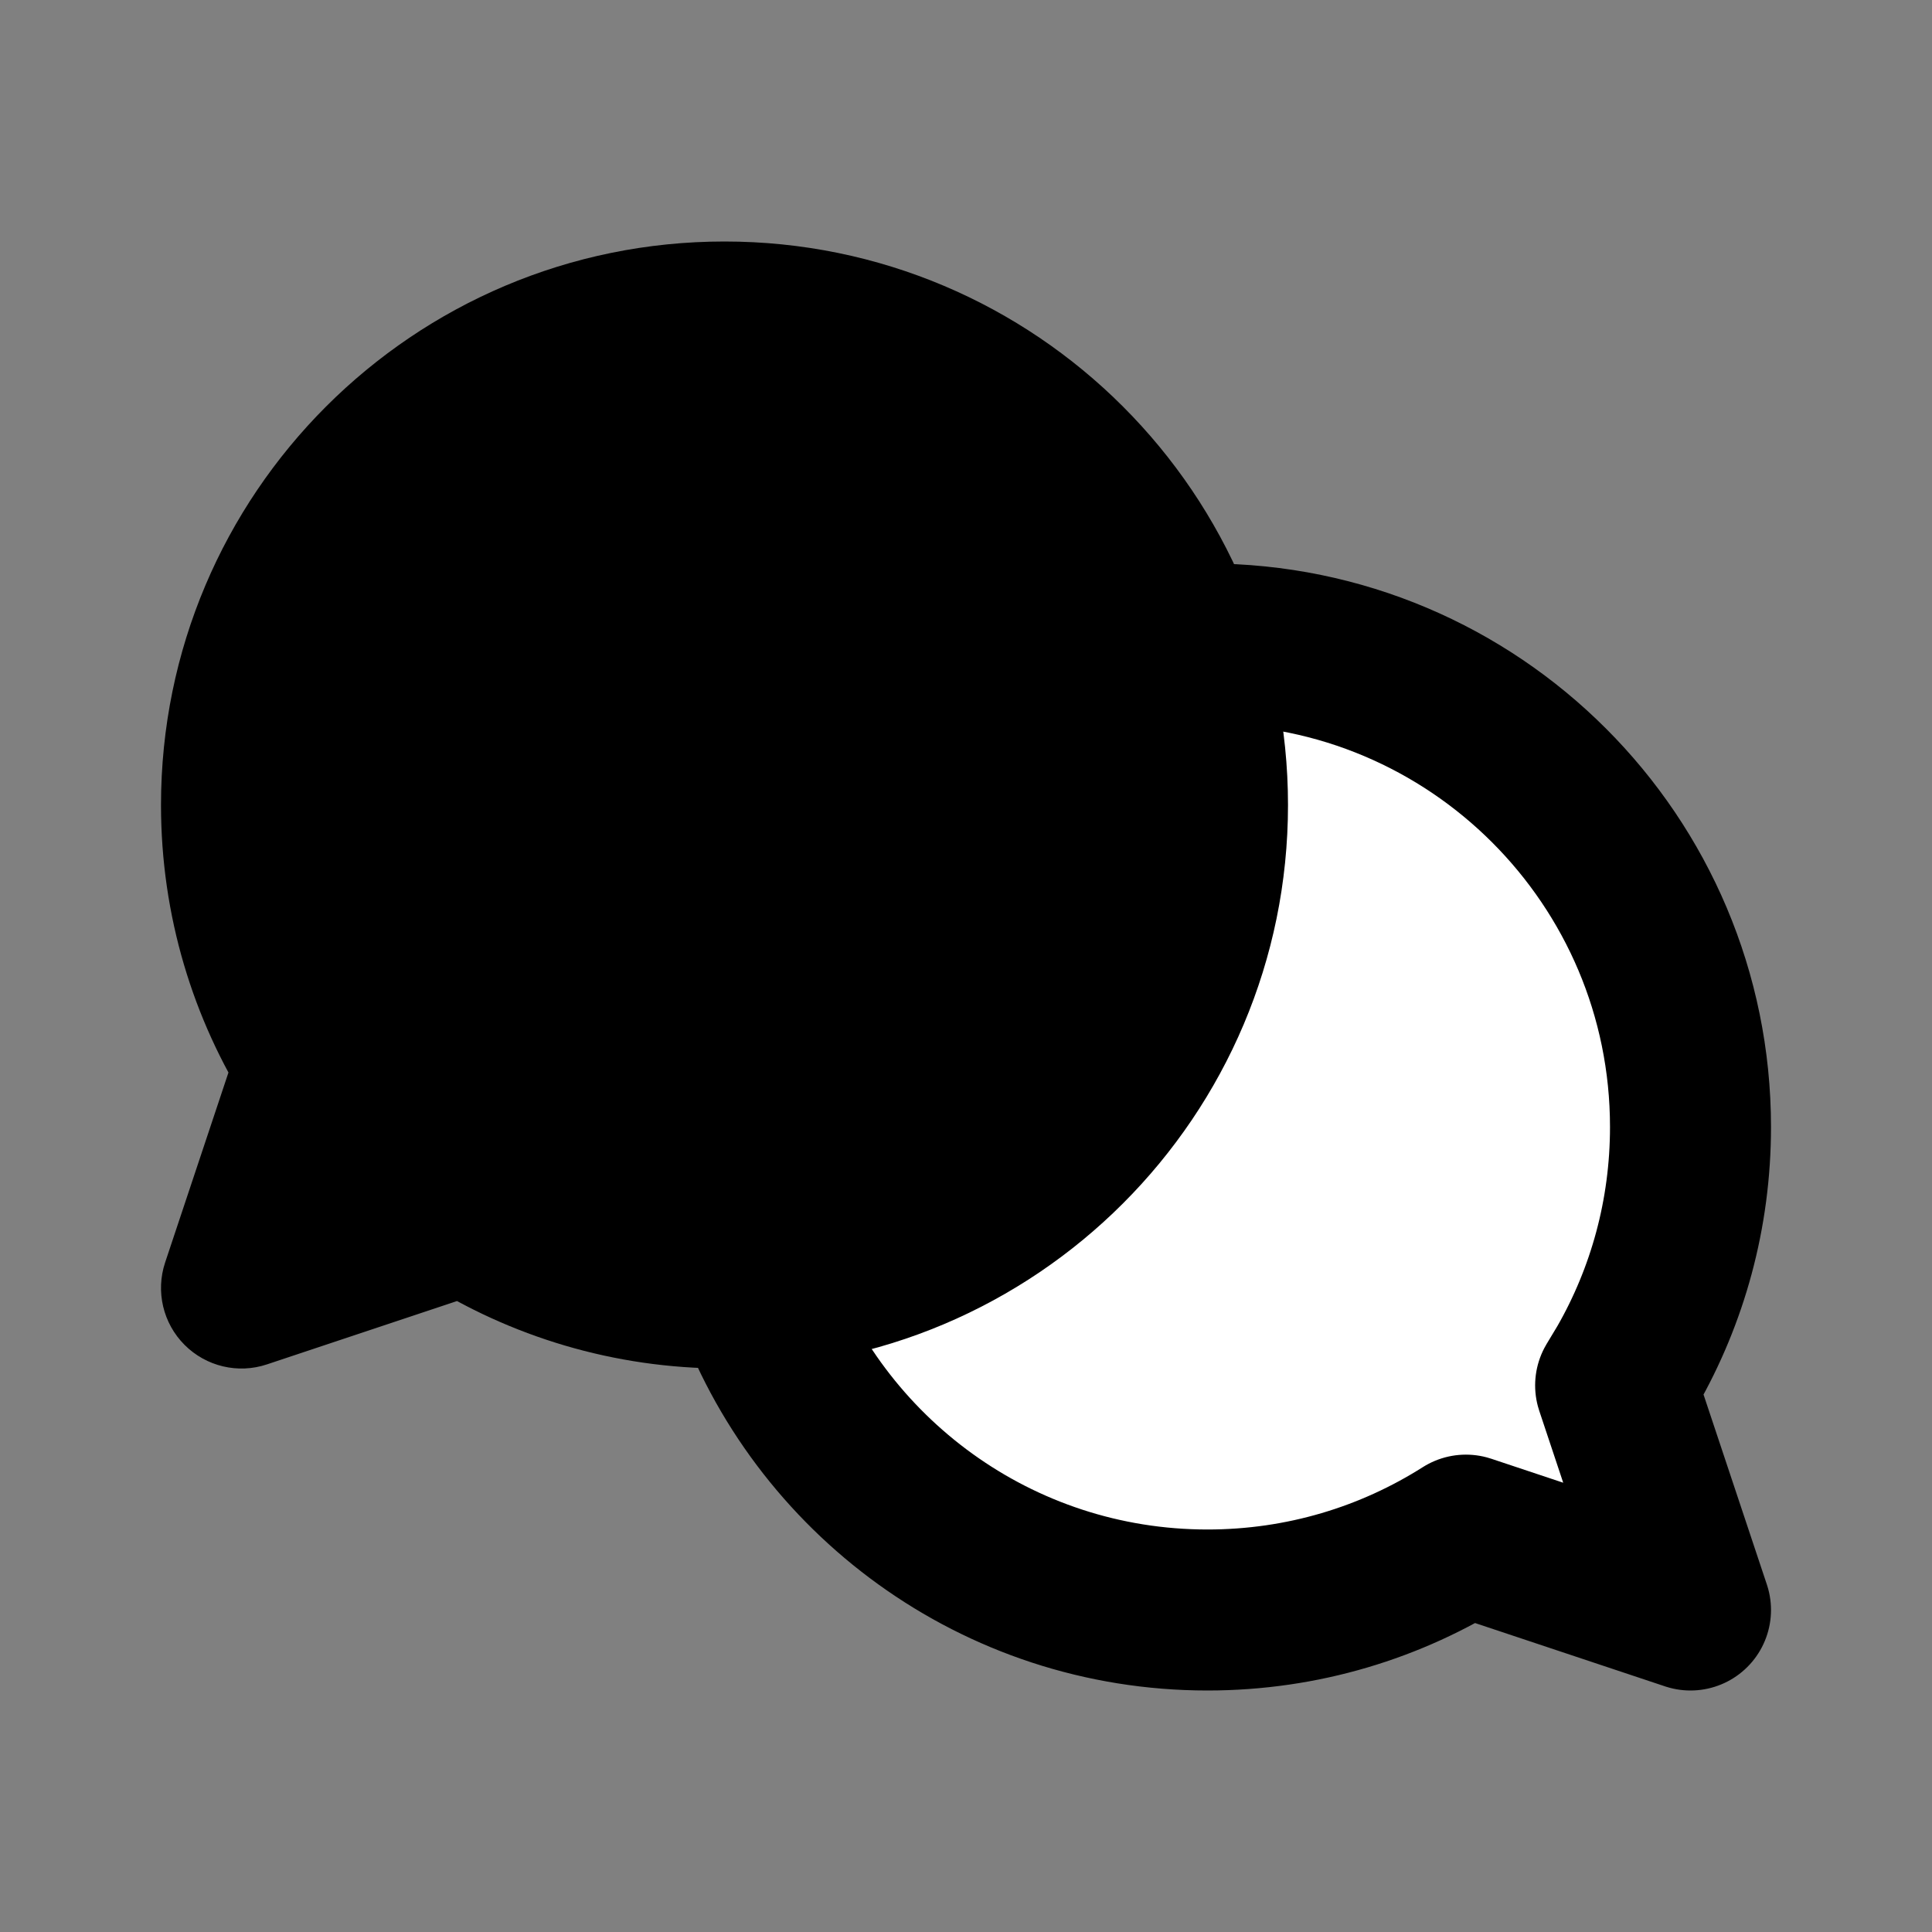 <svg width="20" height="20" viewBox="0 0 24 24"  fill="current" xmlns="http://www.w3.org/2000/svg">
<rect x="0" y="0" width="24" height="24" fill="#808080" stroke="none"/>
<path d="M9.338 15.99C10.159 18.325 12.384 20 15 20C16.181 20 17.282 19.659 18.21 19.07L21 20L20.07 17.21L20.212 16.974C20.714 16.098 21 15.082 21 14C21 10.686 18.314 8 15 8L14.775 8.004L14.662 8.01" fill="#ffffff" stroke="current" stroke-width="2" stroke-linecap="round" stroke-linejoin="round"/>
<path d="M15 10C15 13.314 12.314 16 9 16C7.819 16 6.718 15.659 5.79 15.07L3 16L3.93 13.21C3.341 12.282 3 11.181 3 10C3 6.686 5.686 4 9 4C12.314 4 15 6.686 15 10Z" fill="current" />
<path d="M5.79 15.07L6.326 14.226C6.072 14.065 5.759 14.026 5.474 14.121L5.79 15.07ZM3 16L2.051 15.684C1.932 16.043 2.025 16.439 2.293 16.707C2.561 16.975 2.957 17.069 3.316 16.949L3 16ZM3.93 13.21L4.879 13.526C4.974 13.241 4.935 12.928 4.774 12.674L3.93 13.21ZM9 17C12.866 17 16 13.866 16 10H14C14 12.761 11.761 15 9 15V17ZM5.254 15.914C6.338 16.602 7.624 17 9 17V15C8.015 15 7.099 14.716 6.326 14.226L5.254 15.914ZM5.474 14.121L2.684 15.051L3.316 16.949L6.106 16.019L5.474 14.121ZM3.949 16.316L4.879 13.526L2.981 12.894L2.051 15.684L3.949 16.316ZM2 10C2 11.376 2.398 12.662 3.086 13.746L4.774 12.674C4.284 11.902 4 10.985 4 10H2ZM9 3C5.134 3 2 6.134 2 10H4C4 7.239 6.239 5 9 5V3ZM16 10C16 6.134 12.866 3 9 3V5C11.761 5 14 7.239 14 10H16Z" fill="current"/>
</svg>
